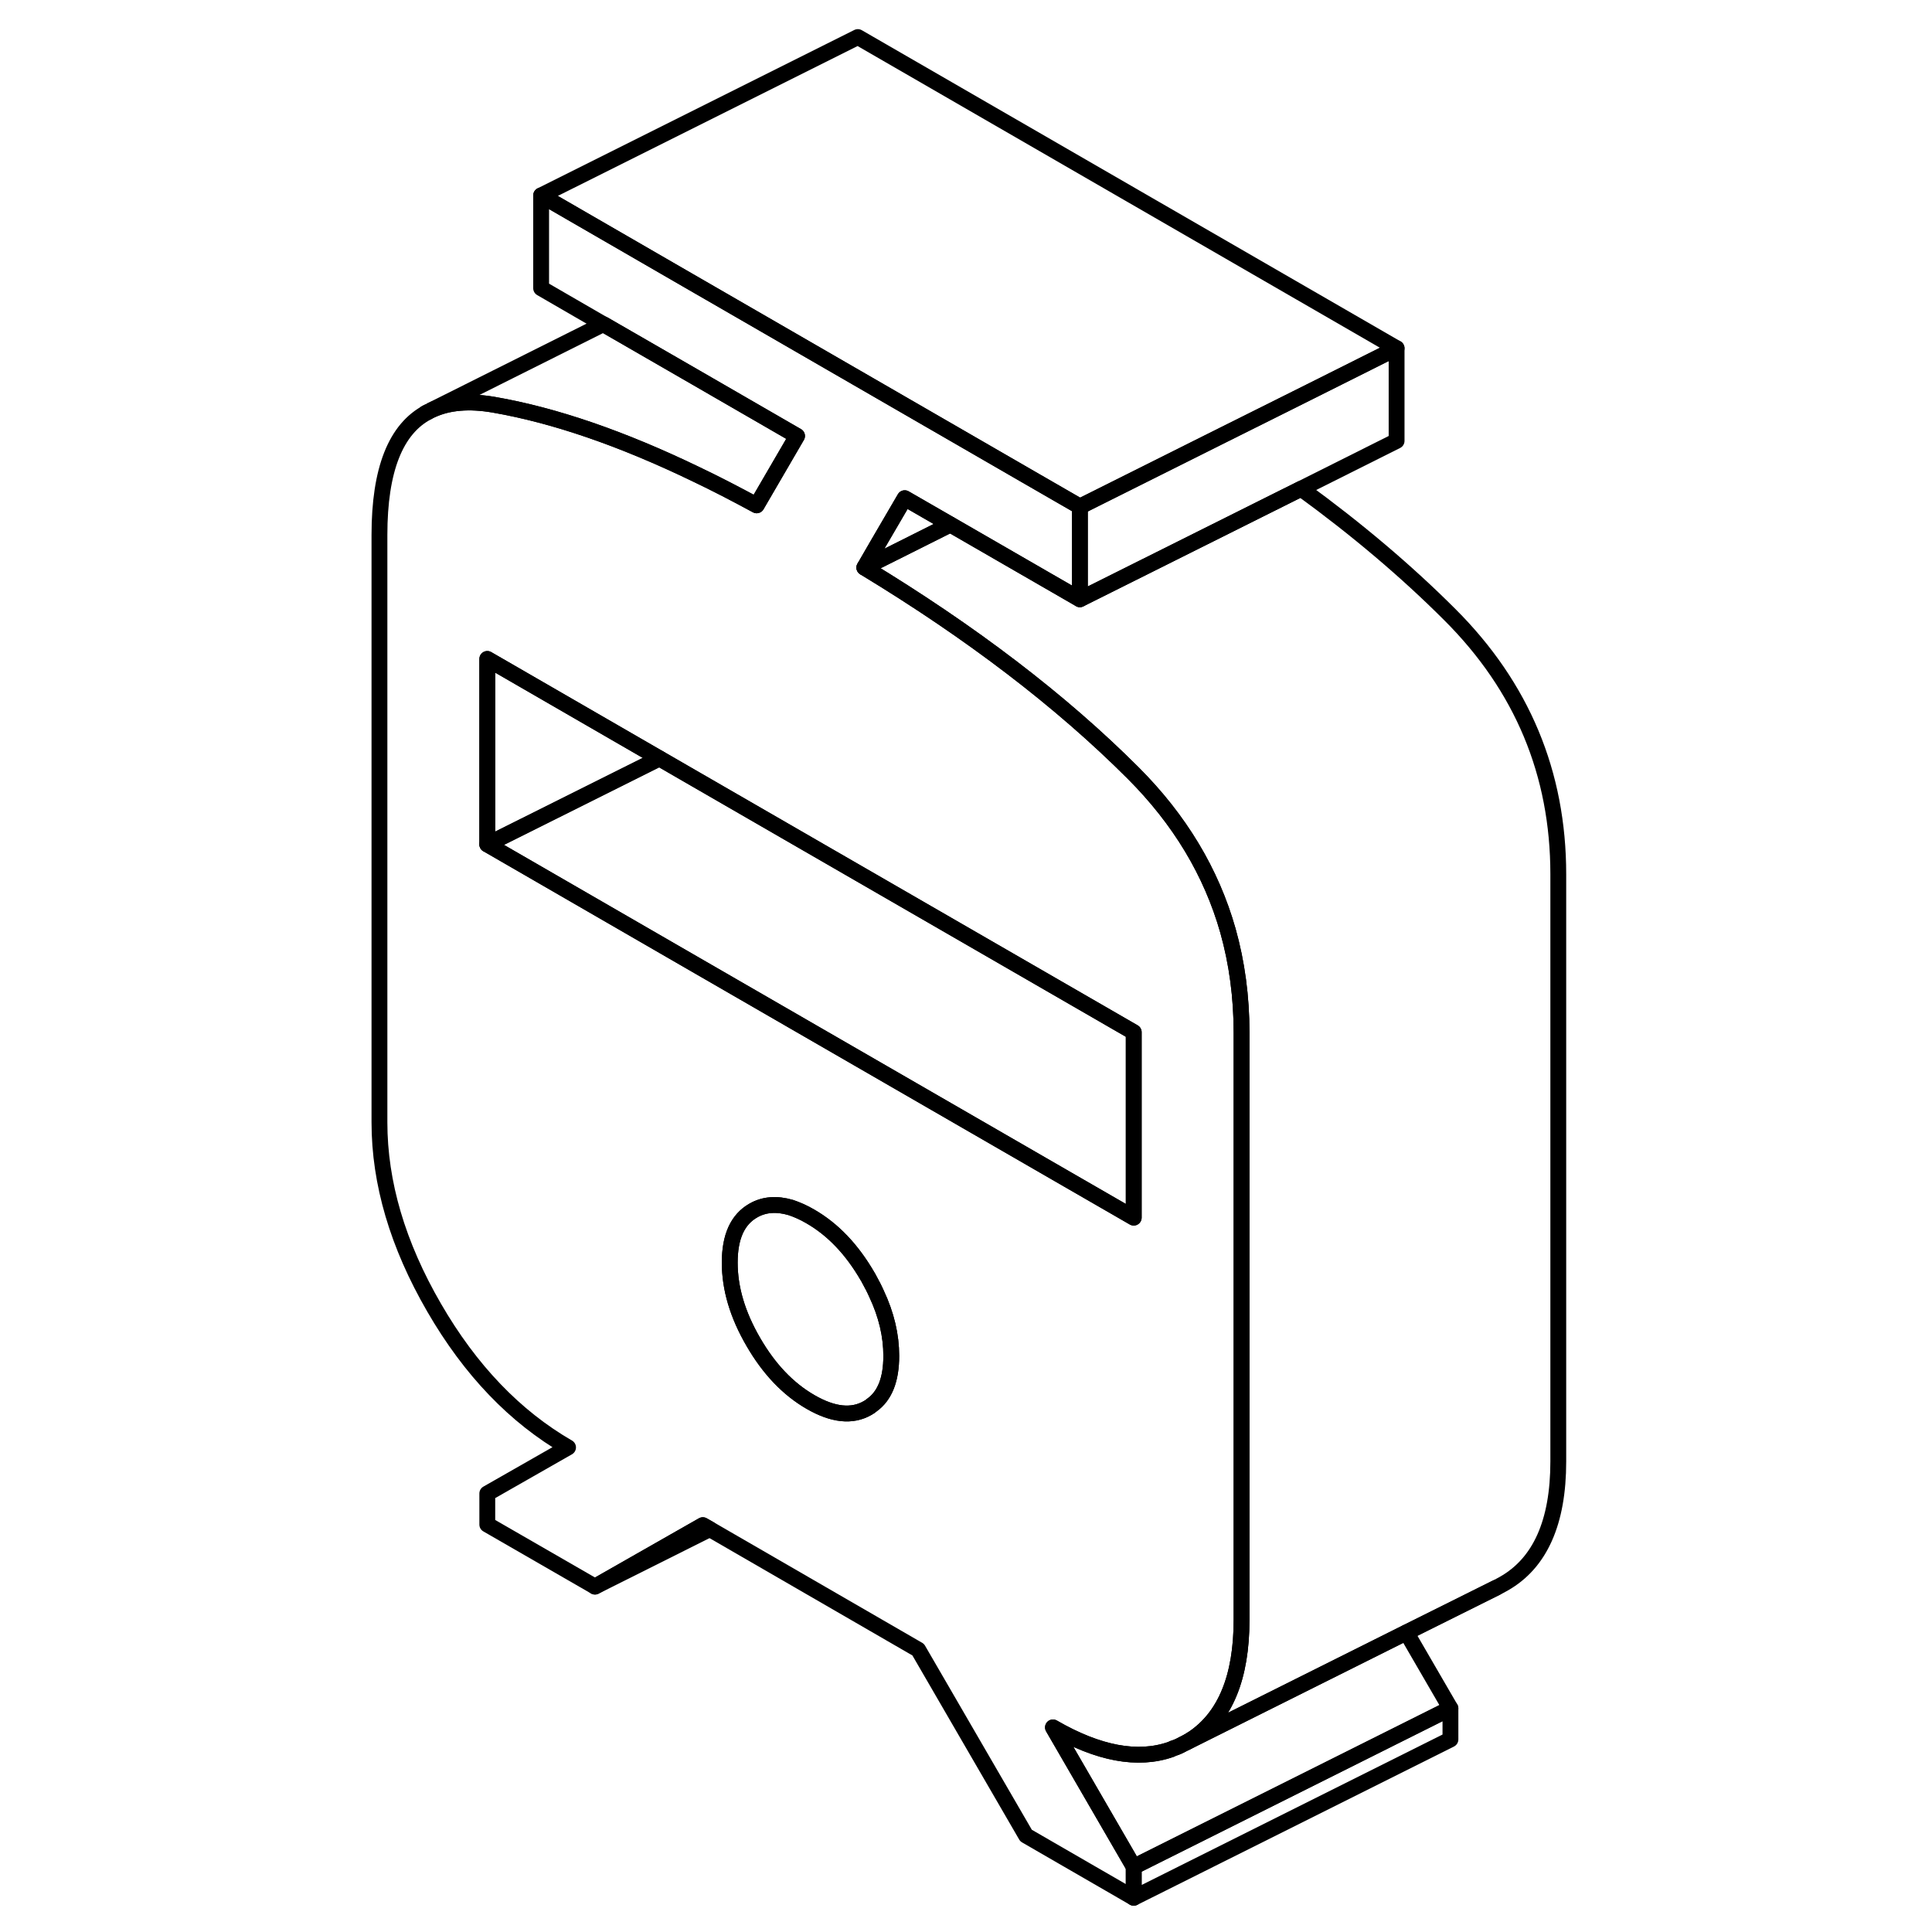 <svg width="48" height="48" viewBox="0 0 80 122" fill="none" xmlns="http://www.w3.org/2000/svg" stroke-width="1px"
     stroke-linecap="round" stroke-linejoin="round">
    <path d="M70.591 107.88V109.84L50.591 119.84V117.88L68.771 108.79L70.591 107.88Z" stroke="currentColor" stroke-linejoin="round"/>
    <path d="M70.591 107.88L68.771 108.79L50.591 117.88L45.491 109.08C48.361 110.74 50.851 111.2 52.941 110.47L53.091 110.4C53.301 110.34 53.491 110.25 53.691 110.14L53.951 110.01L67.811 103.09L70.591 107.88Z" stroke="currentColor" stroke-linejoin="round"/>
    <path d="M56.541 58.77C55.491 55.07 53.491 51.75 50.551 48.81C45.991 44.25 40.331 39.93 33.581 35.84L34.461 34.32L36.131 31.46L39.011 33.12L47.191 37.84V31.99L44.451 30.41L23.831 18.5L22.531 17.75L13.171 12.34V18.2L17.091 20.47H17.101L22.961 23.85L29.331 27.53L26.781 31.91C25.471 31.2 24.201 30.54 22.961 29.95C18.261 27.68 14.001 26.22 10.191 25.56C8.631 25.29 7.321 25.4 6.261 25.89L6.031 26.01C3.981 27.07 2.961 29.67 2.961 33.78V70.87C2.961 74.7 4.111 78.6 6.411 82.57C8.701 86.53 11.531 89.47 14.871 91.4L9.771 94.31V96.27L16.571 100.19L23.381 96.31L23.821 96.56L36.981 104.17L43.791 115.91L50.591 119.84V117.88L45.491 109.08C48.361 110.74 50.851 111.2 52.941 110.47L53.091 110.4C53.301 110.34 53.491 110.25 53.691 110.14L53.951 110.01C54.071 109.94 54.181 109.88 54.291 109.8L54.331 109.78C56.371 108.41 57.401 105.91 57.401 102.29V65.21C57.401 62.95 57.111 60.8 56.541 58.77ZM34.051 88.73C33.971 88.8 33.881 88.86 33.791 88.91C32.801 89.48 31.601 89.35 30.181 88.53C28.761 87.71 27.561 86.45 26.571 84.74C25.571 83.02 25.081 81.36 25.081 79.73C25.081 78.1 25.571 77.01 26.571 76.44C27.251 76.05 28.041 75.99 28.931 76.25C29.321 76.38 29.741 76.56 30.181 76.82C31.601 77.64 32.801 78.9 33.791 80.61C33.831 80.67 33.861 80.73 33.891 80.79C34.061 81.1 34.221 81.4 34.351 81.7C34.981 83.04 35.281 84.34 35.281 85.62C35.281 87.1 34.881 88.14 34.051 88.73ZM50.591 76.89L46.431 74.49L22.961 60.94L9.771 53.32V41.61L20.641 47.89L22.961 49.23L50.591 65.18V76.89Z" stroke="currentColor" stroke-linejoin="round"/>
    <path d="M35.281 85.62C35.281 87.1 34.881 88.14 34.051 88.73C33.971 88.8 33.881 88.86 33.791 88.91C32.801 89.48 31.601 89.35 30.181 88.53C28.761 87.71 27.561 86.45 26.571 84.74C25.571 83.02 25.081 81.36 25.081 79.73C25.081 78.1 25.571 77.01 26.571 76.44C27.251 76.05 28.041 75.99 28.931 76.25C29.321 76.38 29.741 76.56 30.181 76.82C31.601 77.64 32.801 78.9 33.791 80.61C33.831 80.67 33.861 80.73 33.891 80.79C34.061 81.1 34.221 81.4 34.351 81.7C34.981 83.04 35.281 84.34 35.281 85.62Z" stroke="currentColor" stroke-linejoin="round"/>
    <path d="M50.592 65.18V76.89L46.431 74.49L22.961 60.94L9.771 53.32L20.642 47.89L22.961 49.23L50.592 65.18Z" stroke="currentColor" stroke-linejoin="round"/>
    <path d="M20.642 47.89L9.771 53.32V41.61L20.642 47.89Z" stroke="currentColor" stroke-linejoin="round"/>
    <path d="M67.191 21.99V27.84L61.161 30.86L47.191 37.84V31.99L56.211 27.48L61.761 24.71L67.191 21.99Z" stroke="currentColor" stroke-linejoin="round"/>
    <path d="M67.191 21.99L61.761 24.71L56.211 27.48L47.191 31.99L44.451 30.41L23.831 18.5L22.531 17.75L13.171 12.34L33.171 2.34L67.191 21.99Z" stroke="currentColor" stroke-linejoin="round"/>
    <path d="M39.011 33.12L35.461 34.9L33.581 35.84L34.461 34.32L36.131 31.46L39.011 33.12Z" stroke="currentColor" stroke-linejoin="round"/>
    <path d="M6.031 26.01L5.901 26.07" stroke="currentColor" stroke-linejoin="round"/>
    <path d="M29.331 27.53L26.781 31.91C25.471 31.2 24.201 30.54 22.961 29.95C18.261 27.68 14.001 26.22 10.191 25.56C8.631 25.29 7.321 25.4 6.261 25.89L17.091 20.47H17.101L22.961 23.85L29.331 27.53Z" stroke="currentColor" stroke-linejoin="round"/>
    <path d="M77.401 55.21V92.29C77.401 96.13 76.251 98.71 73.951 100.01C73.831 100.08 73.721 100.14 73.601 100.2L73.481 100.26L67.811 103.08L53.951 110.01C54.071 109.94 54.181 109.88 54.291 109.8L54.331 109.78C56.371 108.41 57.401 105.91 57.401 102.29V65.21C57.401 62.95 57.111 60.8 56.541 58.77C55.491 55.07 53.491 51.75 50.551 48.81C45.991 44.25 40.331 39.93 33.581 35.84L35.461 34.9L39.011 33.12L47.191 37.84L61.161 30.86C64.681 33.42 67.811 36.07 70.551 38.81C75.111 43.36 77.401 48.83 77.401 55.21Z" stroke="currentColor" stroke-linejoin="round"/>
    <path d="M23.821 96.56L16.571 100.19L23.381 96.31L23.821 96.56Z" stroke="currentColor" stroke-linejoin="round"/>
    <path d="M73.481 100.26L67.811 103.09" stroke="currentColor" stroke-linejoin="round"/>
</svg>